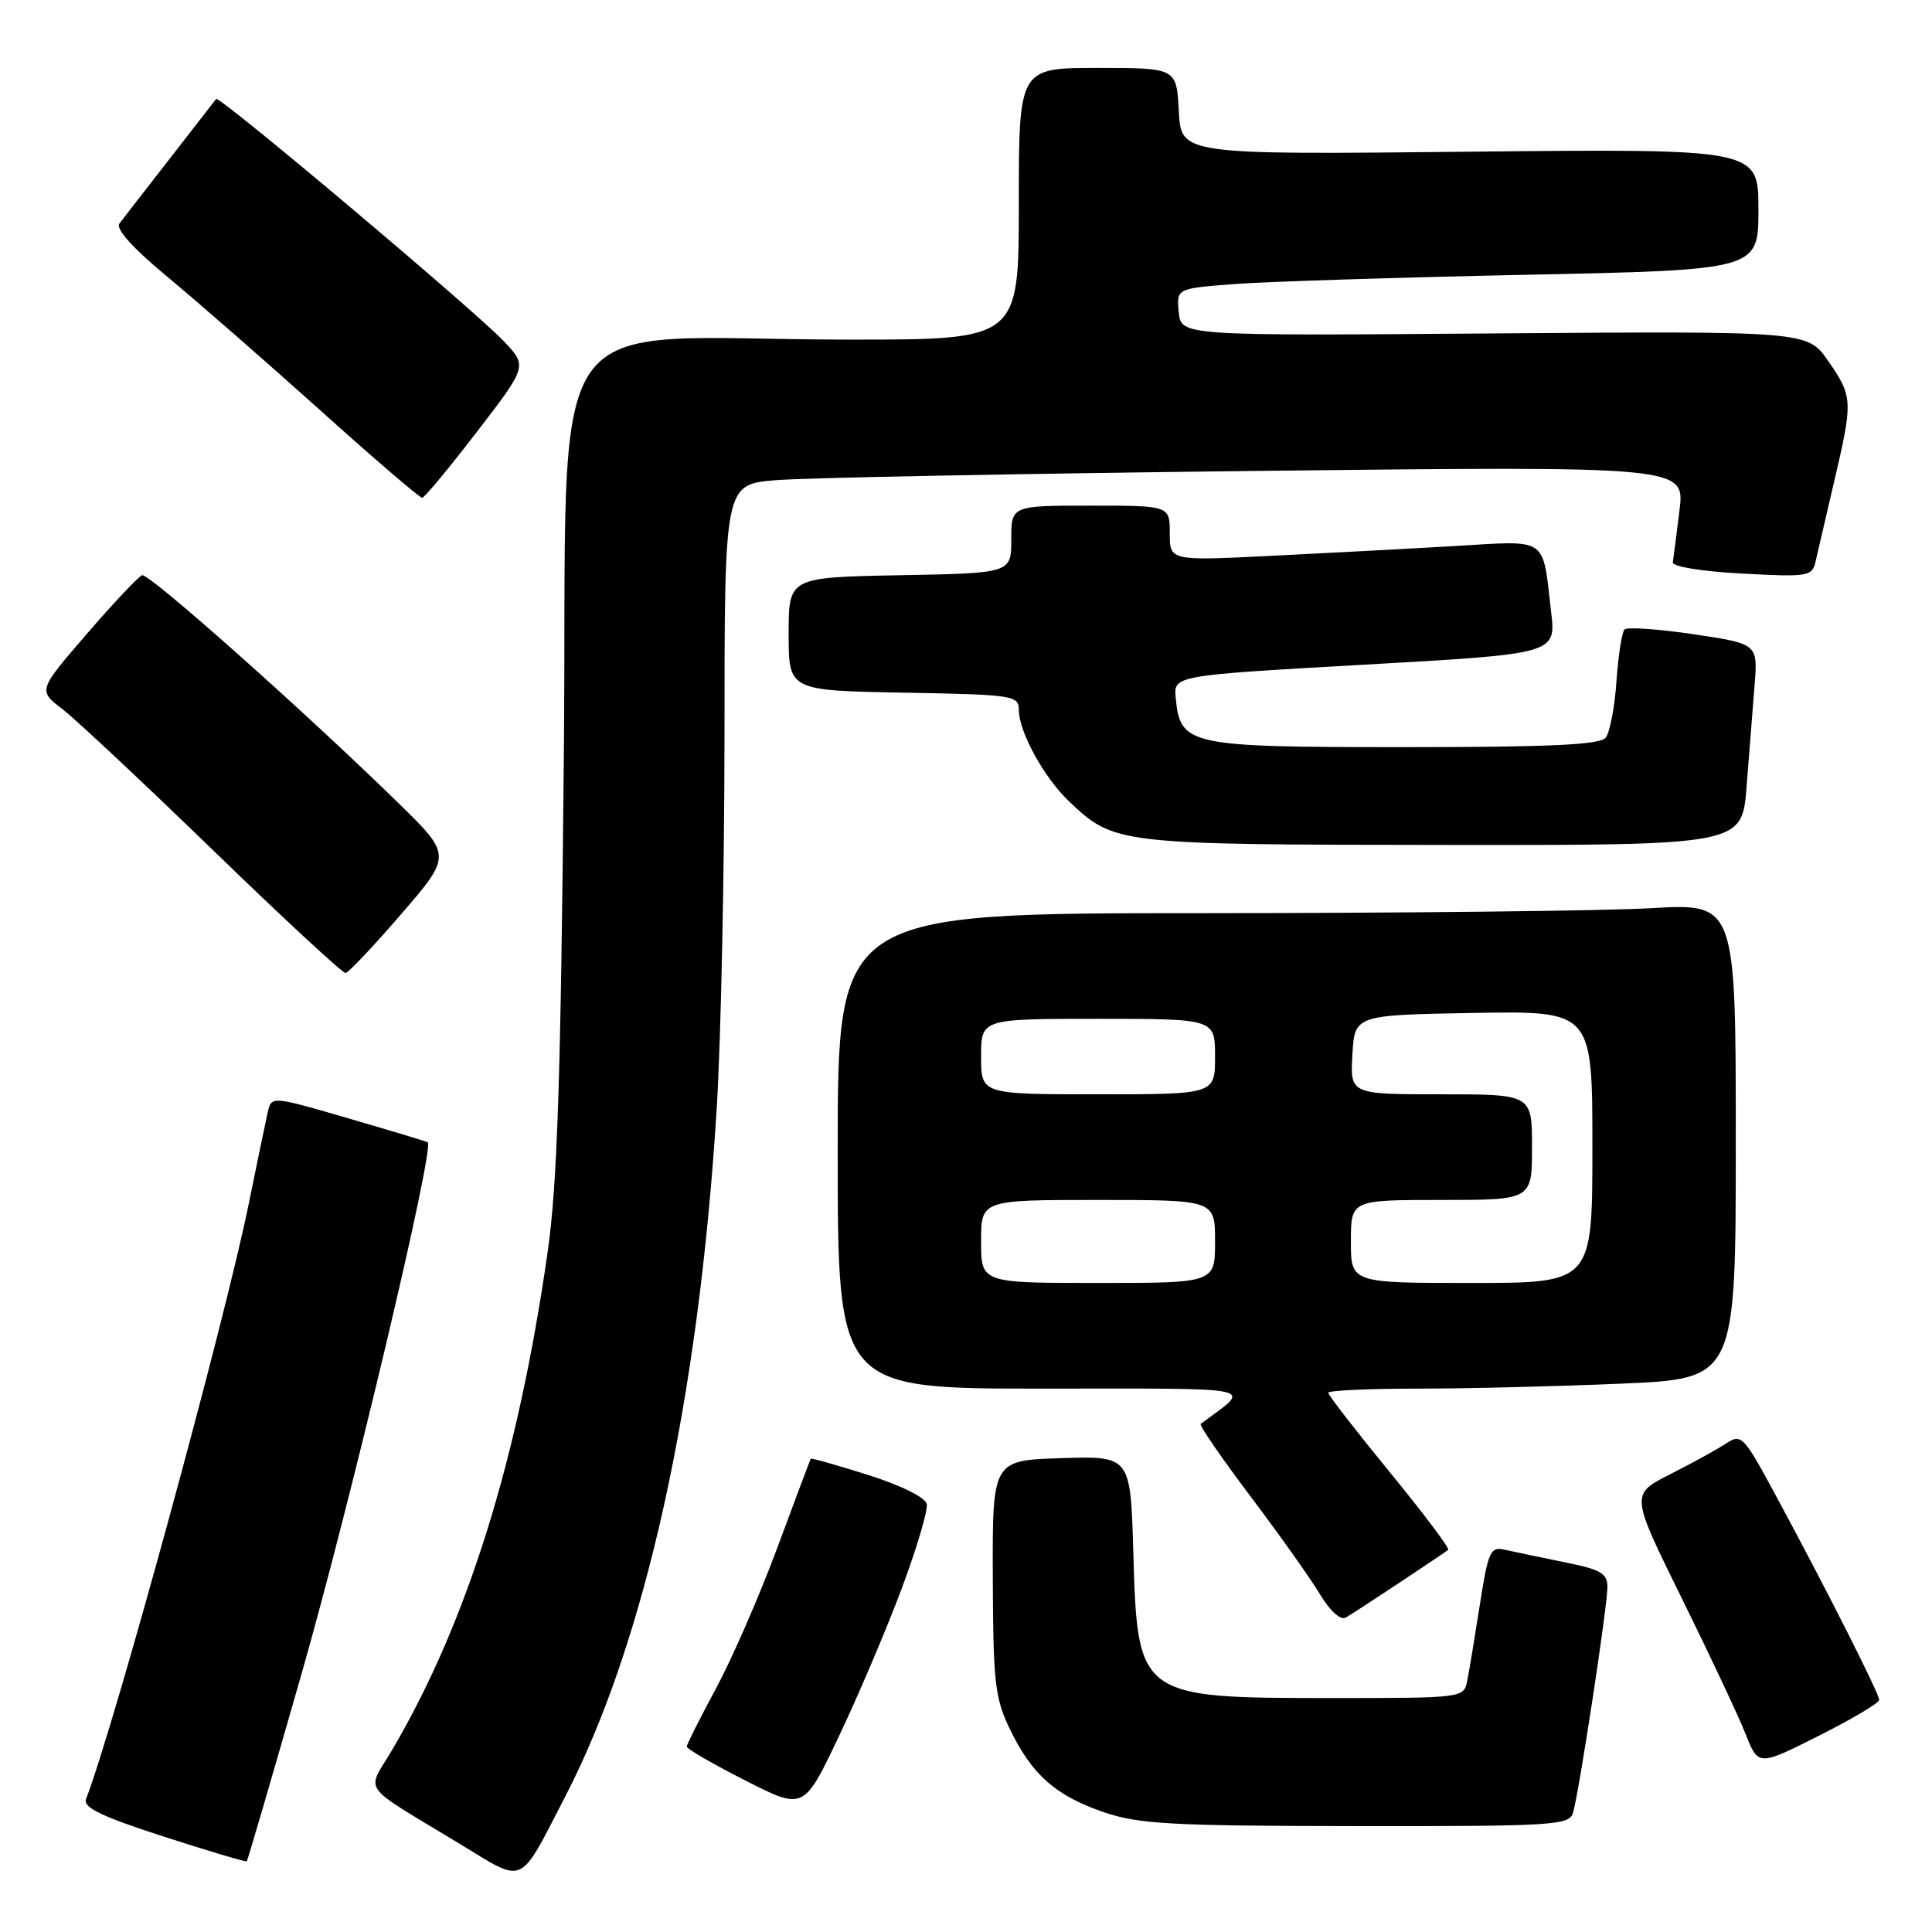 <?xml version="1.0" encoding="UTF-8" standalone="no"?>
<!DOCTYPE svg PUBLIC "-//W3C//DTD SVG 1.1//EN" "http://www.w3.org/Graphics/SVG/1.1/DTD/svg11.dtd" >
<svg xmlns="http://www.w3.org/2000/svg" xmlns:xlink="http://www.w3.org/1999/xlink" version="1.1" viewBox="0 0 256 256">
 <g >
 <path fill="currentColor"
d=" M 74.86 238.12 C 85.54 217.49 92.55 185.69 94.96 147.00 C 95.53 137.93 95.99 115.58 96.00 97.35 C 96.00 64.20 96.00 64.20 102.75 63.63 C 106.46 63.31 135.10 62.76 166.38 62.40 C 223.26 61.76 223.26 61.76 222.54 67.63 C 222.14 70.86 221.74 73.95 221.66 74.50 C 221.57 75.08 225.44 75.71 230.80 76.00 C 239.49 76.47 240.12 76.37 240.55 74.50 C 240.80 73.40 241.90 68.67 242.99 64.00 C 245.55 53.09 245.53 52.58 242.25 47.84 C 239.50 43.87 239.50 43.87 198.00 44.18 C 156.50 44.50 156.50 44.50 156.19 41.36 C 155.89 38.22 155.89 38.22 163.69 37.63 C 167.99 37.31 185.34 36.76 202.25 36.41 C 233.00 35.77 233.00 35.77 233.00 27.74 C 233.00 19.71 233.00 19.71 194.75 20.10 C 156.50 20.50 156.50 20.50 156.20 14.75 C 155.90 9.00 155.90 9.00 145.45 9.00 C 135.00 9.00 135.00 9.00 135.00 27.00 C 135.00 45.00 135.00 45.00 112.65 45.00 C 70.72 45.00 75.30 38.31 74.71 100.39 C 74.31 143.04 73.85 156.93 72.56 165.95 C 68.63 193.40 61.95 214.82 52.05 231.72 C 48.53 237.73 47.38 236.09 61.00 244.37 C 69.66 249.63 68.67 250.08 74.86 238.12 Z  M 39.97 221.74 C 46.50 198.91 57.58 152.20 56.68 151.36 C 56.58 151.27 51.88 149.85 46.24 148.21 C 35.98 145.22 35.98 145.22 35.48 147.36 C 35.21 148.54 34.08 154.00 32.96 159.50 C 29.85 174.90 15.22 228.44 11.40 238.39 C 10.98 239.50 13.43 240.69 21.67 243.35 C 27.62 245.27 32.58 246.75 32.70 246.63 C 32.82 246.51 36.09 235.31 39.97 221.74 Z  M 208.42 240.25 C 209.18 237.83 212.98 212.99 212.99 210.32 C 213.00 208.47 212.14 207.97 207.25 206.99 C 204.09 206.35 200.56 205.61 199.40 205.35 C 197.48 204.90 197.20 205.52 196.08 212.68 C 195.41 216.98 194.66 221.51 194.41 222.75 C 193.97 224.98 193.80 225.00 176.63 225.00 C 150.80 225.00 150.73 224.95 150.17 205.71 C 149.80 192.93 149.80 192.93 140.65 193.21 C 131.50 193.50 131.50 193.50 131.55 209.02 C 131.60 222.93 131.83 225.02 133.81 229.11 C 136.74 235.16 139.84 237.91 146.22 240.11 C 150.83 241.70 155.05 241.94 179.68 241.97 C 205.66 242.00 207.91 241.86 208.42 240.25 Z  M 119.44 210.60 C 121.46 205.21 122.97 200.13 122.80 199.30 C 122.62 198.42 119.45 196.84 115.04 195.44 C 110.94 194.15 107.52 193.18 107.43 193.29 C 107.35 193.41 105.37 198.68 103.03 205.00 C 100.69 211.32 97.02 219.74 94.89 223.70 C 92.75 227.66 91.00 231.15 91.00 231.44 C 91.00 231.74 94.49 233.75 98.75 235.92 C 106.50 239.86 106.50 239.86 111.13 230.13 C 113.68 224.78 117.42 215.99 119.44 210.60 Z  M 249.00 225.24 C 249.00 224.40 241.97 210.50 235.32 198.19 C 231.00 190.19 230.75 189.93 228.67 191.30 C 227.47 192.08 224.15 193.91 221.28 195.36 C 216.05 198.01 216.05 198.01 222.83 211.75 C 226.56 219.31 230.37 227.42 231.30 229.76 C 232.99 234.03 232.99 234.03 241.00 230.00 C 245.40 227.79 249.00 225.65 249.00 225.24 Z  M 185.50 209.67 C 188.80 207.48 191.68 205.54 191.90 205.36 C 192.12 205.18 188.64 200.55 184.15 195.07 C 179.67 189.59 176.00 184.86 176.00 184.55 C 176.00 184.25 181.33 184.00 187.84 184.00 C 194.35 184.00 206.50 183.70 214.84 183.34 C 230.00 182.69 230.00 182.69 230.00 151.19 C 230.00 119.69 230.00 119.69 218.75 120.34 C 212.56 120.70 185.79 120.99 159.25 121.00 C 111.00 121.00 111.00 121.00 111.00 152.50 C 111.00 184.00 111.00 184.00 138.13 184.00 C 167.74 184.00 165.91 183.59 159.10 188.67 C 158.87 188.84 161.83 193.14 165.67 198.24 C 169.51 203.33 173.67 209.19 174.91 211.26 C 176.27 213.51 177.64 214.74 178.34 214.33 C 178.98 213.96 182.20 211.86 185.50 209.67 Z  M 53.19 121.09 C 59.88 113.33 59.88 113.33 52.69 106.31 C 40.13 94.05 19.73 75.92 18.83 76.22 C 18.36 76.38 15.06 79.88 11.50 84.00 C 5.04 91.48 5.04 91.48 8.27 93.96 C 10.05 95.33 19.06 103.77 28.29 112.72 C 37.53 121.68 45.41 128.97 45.79 128.93 C 46.18 128.88 49.51 125.36 53.19 121.09 Z  M 231.43 104.25 C 231.76 99.99 232.23 93.98 232.48 90.91 C 232.94 85.31 232.94 85.31 224.41 84.04 C 219.73 83.35 215.61 83.06 215.26 83.41 C 214.91 83.76 214.43 86.85 214.19 90.27 C 213.96 93.70 213.31 97.06 212.76 97.75 C 212.00 98.69 205.40 99.00 185.99 99.00 C 157.43 99.00 156.40 98.78 155.79 92.50 C 155.50 89.50 155.50 89.50 180.84 88.07 C 206.19 86.64 206.19 86.64 205.53 81.07 C 204.35 70.97 205.30 71.62 192.64 72.36 C 186.51 72.72 175.54 73.30 168.25 73.66 C 155.00 74.31 155.00 74.31 155.00 70.66 C 155.00 67.00 155.00 67.00 144.50 67.00 C 134.00 67.00 134.00 67.00 134.00 71.47 C 134.00 75.95 134.00 75.95 119.25 76.22 C 104.50 76.50 104.50 76.50 104.50 84.00 C 104.50 91.50 104.50 91.50 119.75 91.78 C 134.28 92.04 135.00 92.15 135.00 94.07 C 135.00 96.96 138.35 103.06 141.66 106.19 C 147.64 111.87 148.05 111.92 191.16 111.96 C 230.83 112.00 230.83 112.00 231.43 104.25 Z  M 63.20 57.21 C 69.90 48.50 69.90 48.50 66.70 45.16 C 62.55 40.83 29.03 12.61 28.64 13.11 C 28.48 13.33 25.72 16.88 22.51 21.00 C 19.30 25.12 16.29 29.00 15.83 29.61 C 15.29 30.33 17.56 32.85 22.24 36.73 C 26.23 40.04 35.32 47.98 42.44 54.37 C 49.55 60.77 55.63 65.98 55.94 65.96 C 56.25 65.94 59.52 62.00 63.20 57.21 Z  M 130.00 164.50 C 130.00 159.00 130.00 159.00 145.50 159.00 C 161.00 159.00 161.00 159.00 161.00 164.50 C 161.00 170.00 161.00 170.00 145.50 170.00 C 130.00 170.00 130.00 170.00 130.00 164.50 Z  M 179.00 164.50 C 179.00 159.00 179.00 159.00 191.00 159.00 C 203.00 159.00 203.00 159.00 203.00 152.00 C 203.00 145.00 203.00 145.00 190.95 145.00 C 178.90 145.00 178.90 145.00 179.20 139.75 C 179.50 134.50 179.50 134.50 195.25 134.22 C 211.00 133.95 211.00 133.95 211.00 151.97 C 211.00 170.00 211.00 170.00 195.00 170.00 C 179.00 170.00 179.00 170.00 179.00 164.50 Z  M 130.00 140.00 C 130.00 135.00 130.00 135.00 145.50 135.00 C 161.00 135.00 161.00 135.00 161.00 140.00 C 161.00 145.00 161.00 145.00 145.50 145.00 C 130.00 145.00 130.00 145.00 130.00 140.00 Z "/>
</g>
</svg>